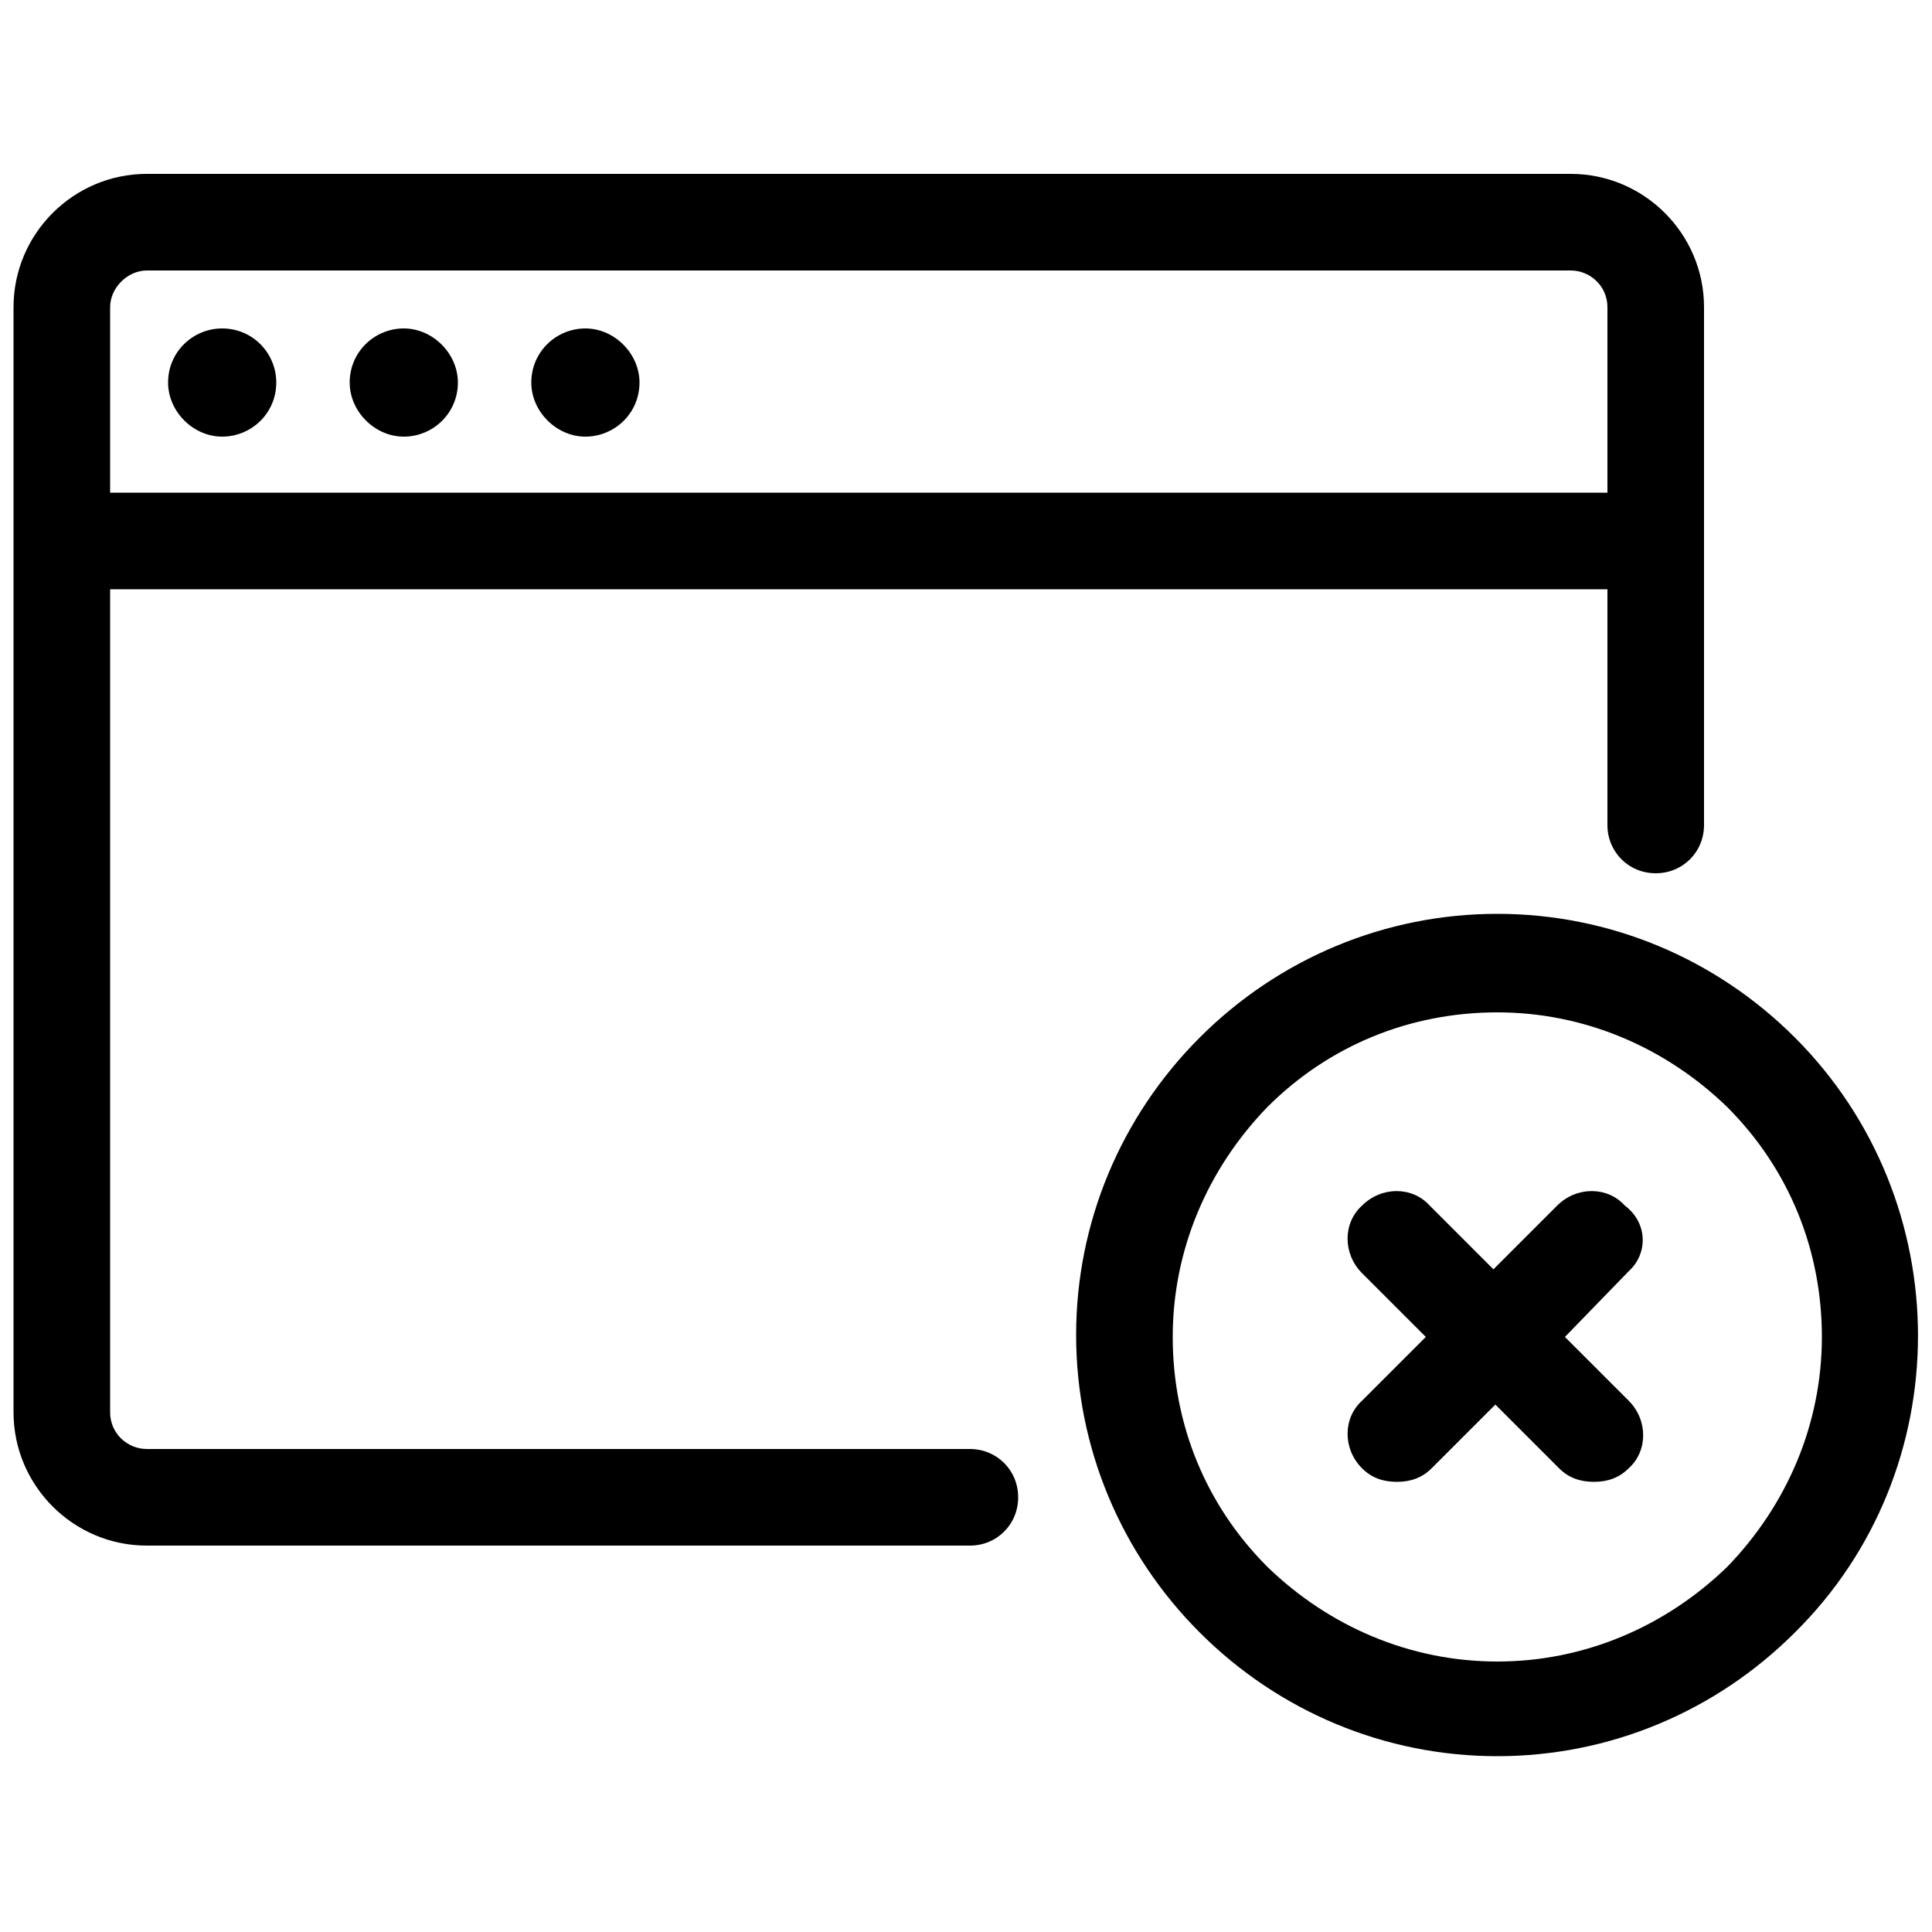 <svg height="300px" width="300px" fill="#000000" xmlns:x="http://ns.adobe.com/Extensibility/1.0/" xmlns:i="http://ns.adobe.com/AdobeIllustrator/10.0/" xmlns:graph="http://ns.adobe.com/Graphs/1.0/" xmlns="http://www.w3.org/2000/svg" xmlns:xlink="http://www.w3.org/1999/xlink" version="1.1" x="0px" y="0px" viewBox="0 0 100 100" enable-background="new 0 0 100 100" xml:space="preserve"><path d="M7.6,80h42.6c1.4,0,2.5-1.1,2.5-2.5S51.6,75,50.2,75H7.6c-1,0-1.9-0.8-1.9-1.9V30.5h77.5v12.2c0,1.4,1.1,2.5,2.5,2.5  s2.5-1.1,2.5-2.5V15.9c0-3.8-3.1-6.9-6.9-6.9H7.6c-3.8,0-6.9,3.1-6.9,6.9v57.2C0.7,76.9,3.8,80,7.6,80z M7.6,14h73.7  c1,0,1.9,0.8,1.9,1.9v9.6H5.7v-9.6C5.7,14.9,6.6,14,7.6,14z M92.9,53.7c-4.1-4.1-9.6-6.4-15.4-6.4c-5.8,0-11.3,2.3-15.4,6.4  c-4.1,4.1-6.4,9.6-6.4,15.4c0,5.8,2.3,11.3,6.4,15.4c4.1,4.1,9.6,6.4,15.4,6.4c5.8,0,11.3-2.3,15.4-6.4  C101.4,76.1,101.4,62.2,92.9,53.7z M89.4,81.1C86.2,84.2,82,86,77.5,86c-4.5,0-8.7-1.8-11.9-4.9c-3.2-3.2-4.9-7.4-4.9-11.9  s1.8-8.7,4.9-11.9c3.2-3.2,7.4-4.9,11.9-4.9c4.5,0,8.7,1.8,11.9,4.9c3.2,3.2,4.9,7.4,4.9,11.9S92.5,77.9,89.4,81.1z M84.3,65.8  L81,69.2l3.3,3.3c1,1,1,2.6,0,3.5c-0.5,0.5-1.1,0.7-1.8,0.7s-1.3-0.2-1.8-0.7l-3.3-3.3L74.1,76c-0.5,0.5-1.1,0.7-1.8,0.7  s-1.3-0.2-1.8-0.7c-1-1-1-2.6,0-3.5l3.3-3.3l-3.3-3.3c-1-1-1-2.6,0-3.5c1-1,2.6-1,3.5,0l3.3,3.3l3.3-3.3c1-1,2.6-1,3.5,0  C85.3,63.3,85.3,64.9,84.3,65.8z M18.1,19.8c0-1.6,1.3-2.8,2.8-2.8s2.8,1.3,2.8,2.8c0,1.6-1.3,2.8-2.8,2.8S18.1,21.3,18.1,19.8z   M27.5,19.8c0-1.6,1.3-2.8,2.8-2.8s2.8,1.3,2.8,2.8c0,1.6-1.3,2.8-2.8,2.8S27.5,21.3,27.5,19.8z M8.7,19.8c0-1.6,1.3-2.8,2.8-2.8  c1.6,0,2.8,1.3,2.8,2.8c0,1.6-1.3,2.8-2.8,2.8C10,22.6,8.7,21.3,8.7,19.8z"/></svg>